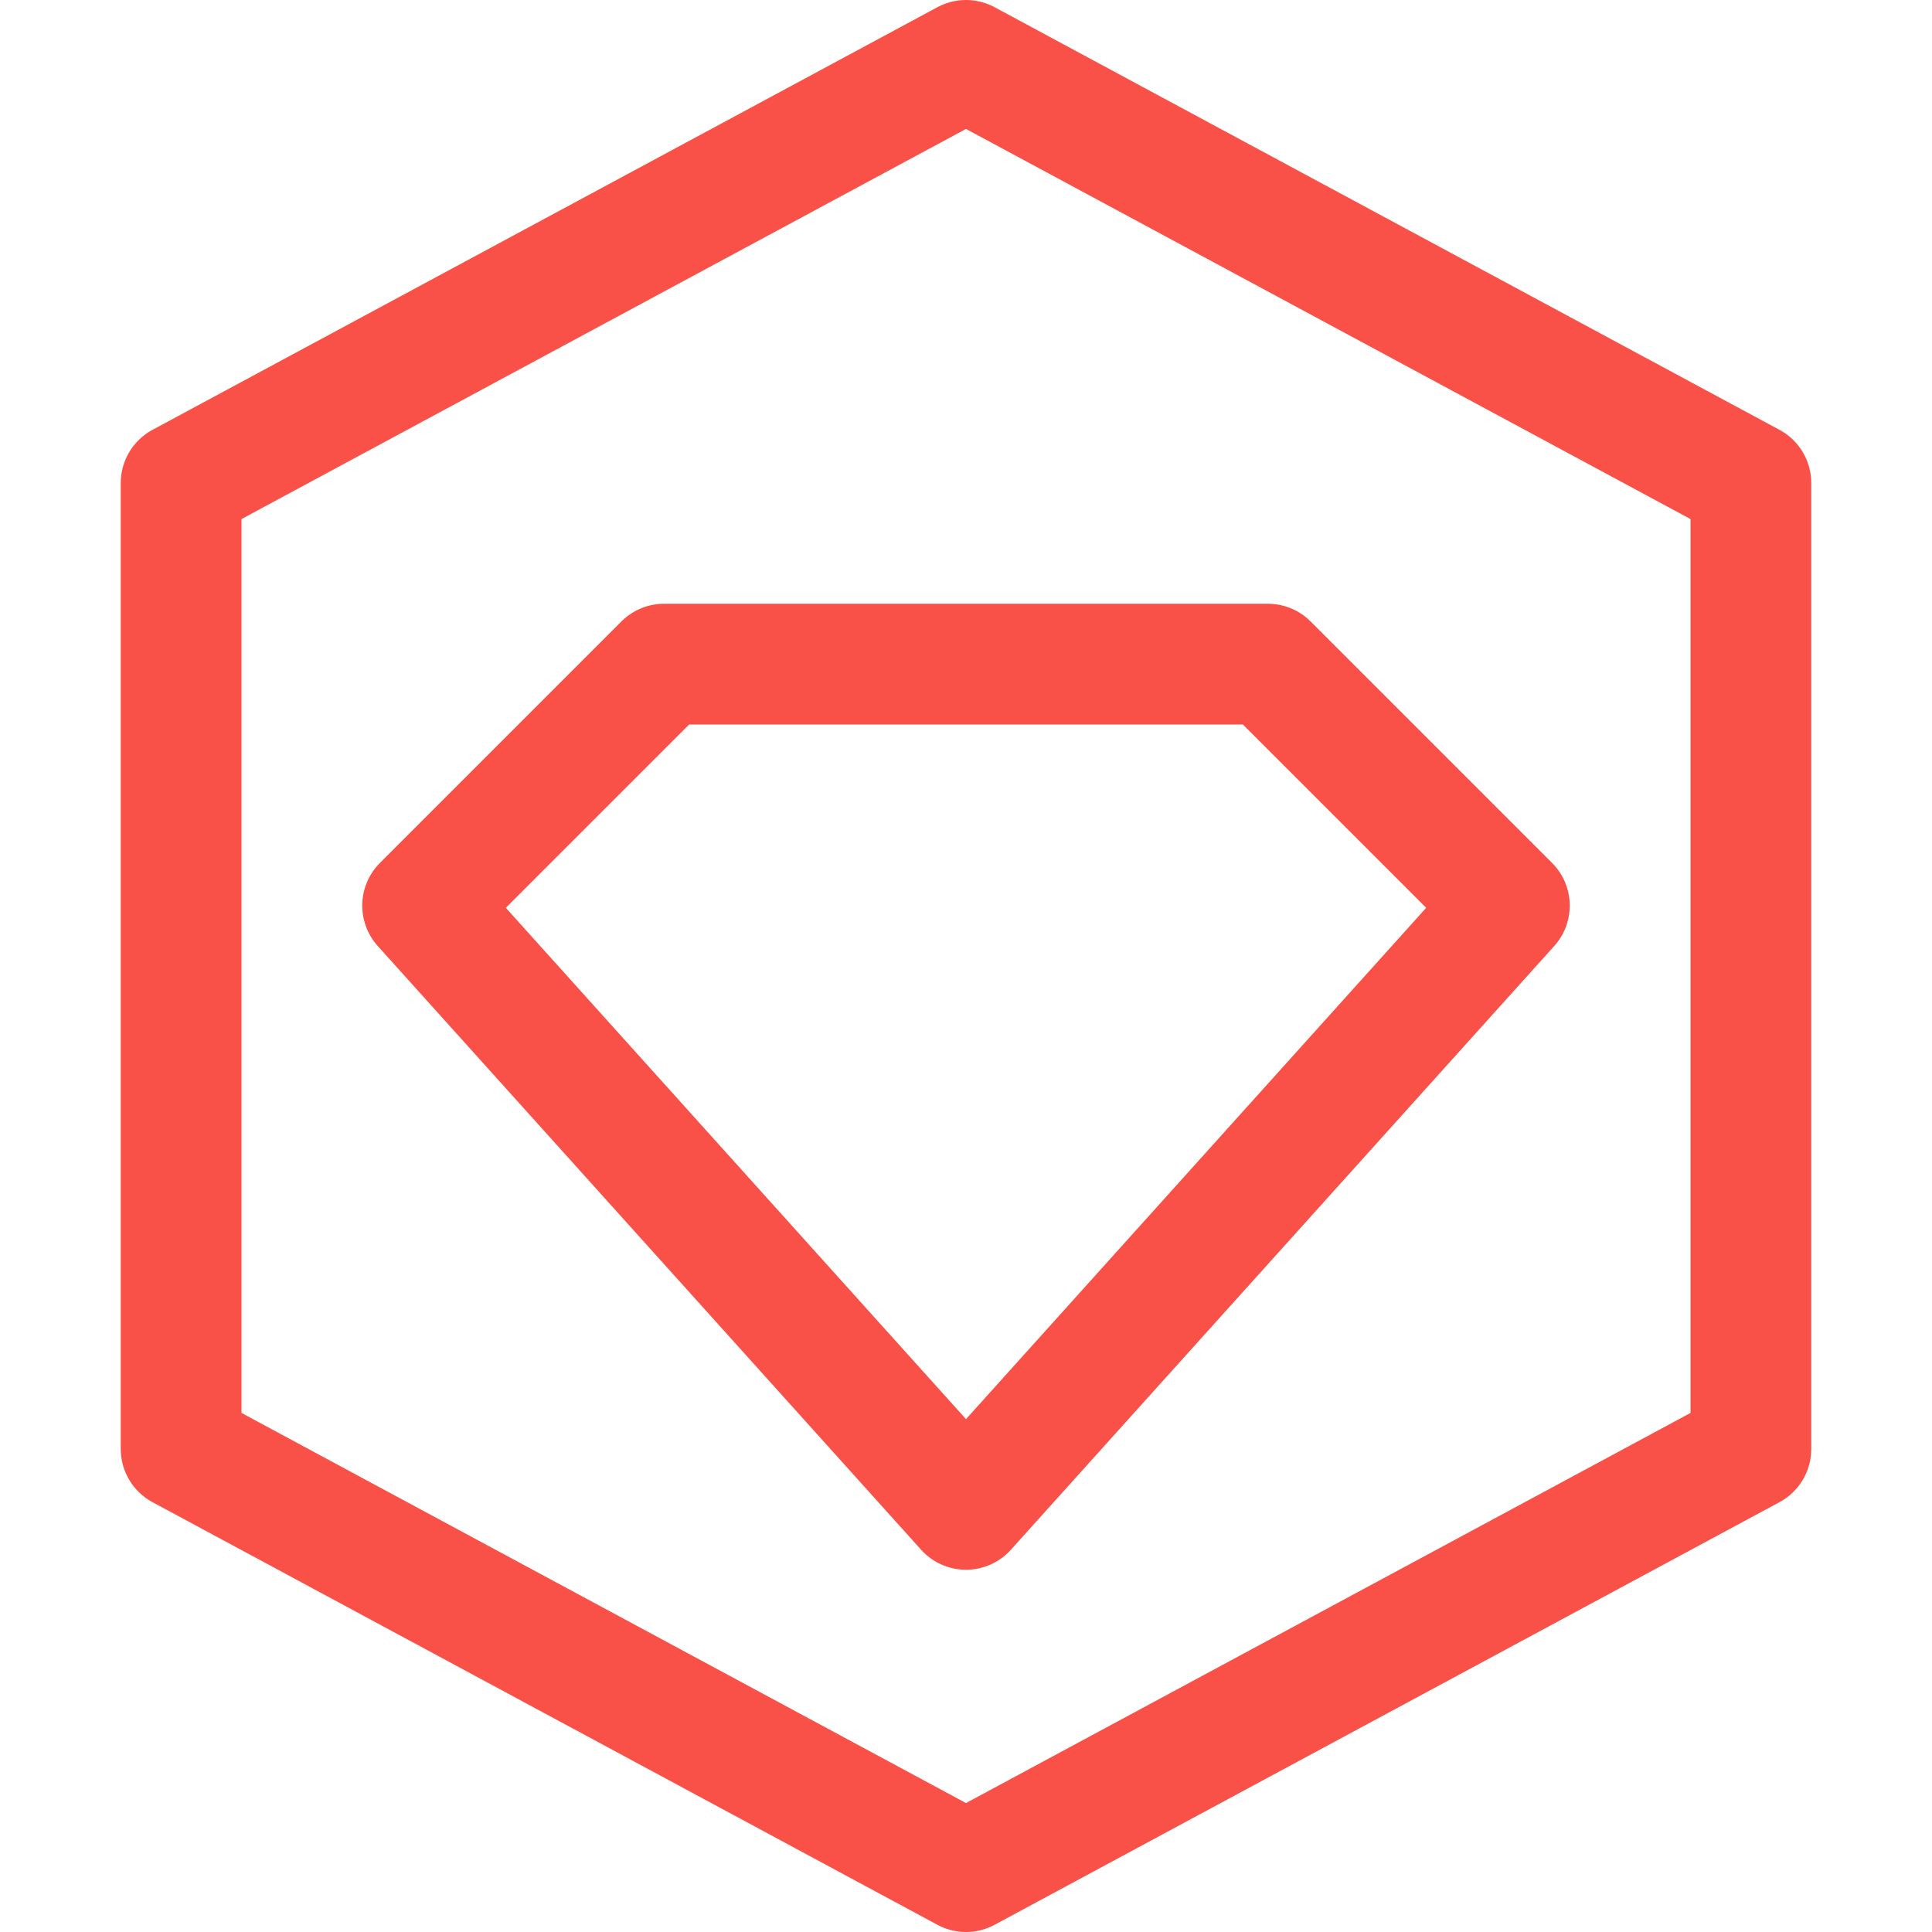<svg xmlns="http://www.w3.org/2000/svg" width="16" height="16"><g fill="none" fill-rule="evenodd" stroke="#F95148" stroke-linecap="round" stroke-linejoin="round"><path d="m8 12.5 4.5-5-2-2h-5l-2 2z"/><path d="M14.5 12 8 15.5 1.5 12V4L8 .5 14.5 4z"/></g></svg>